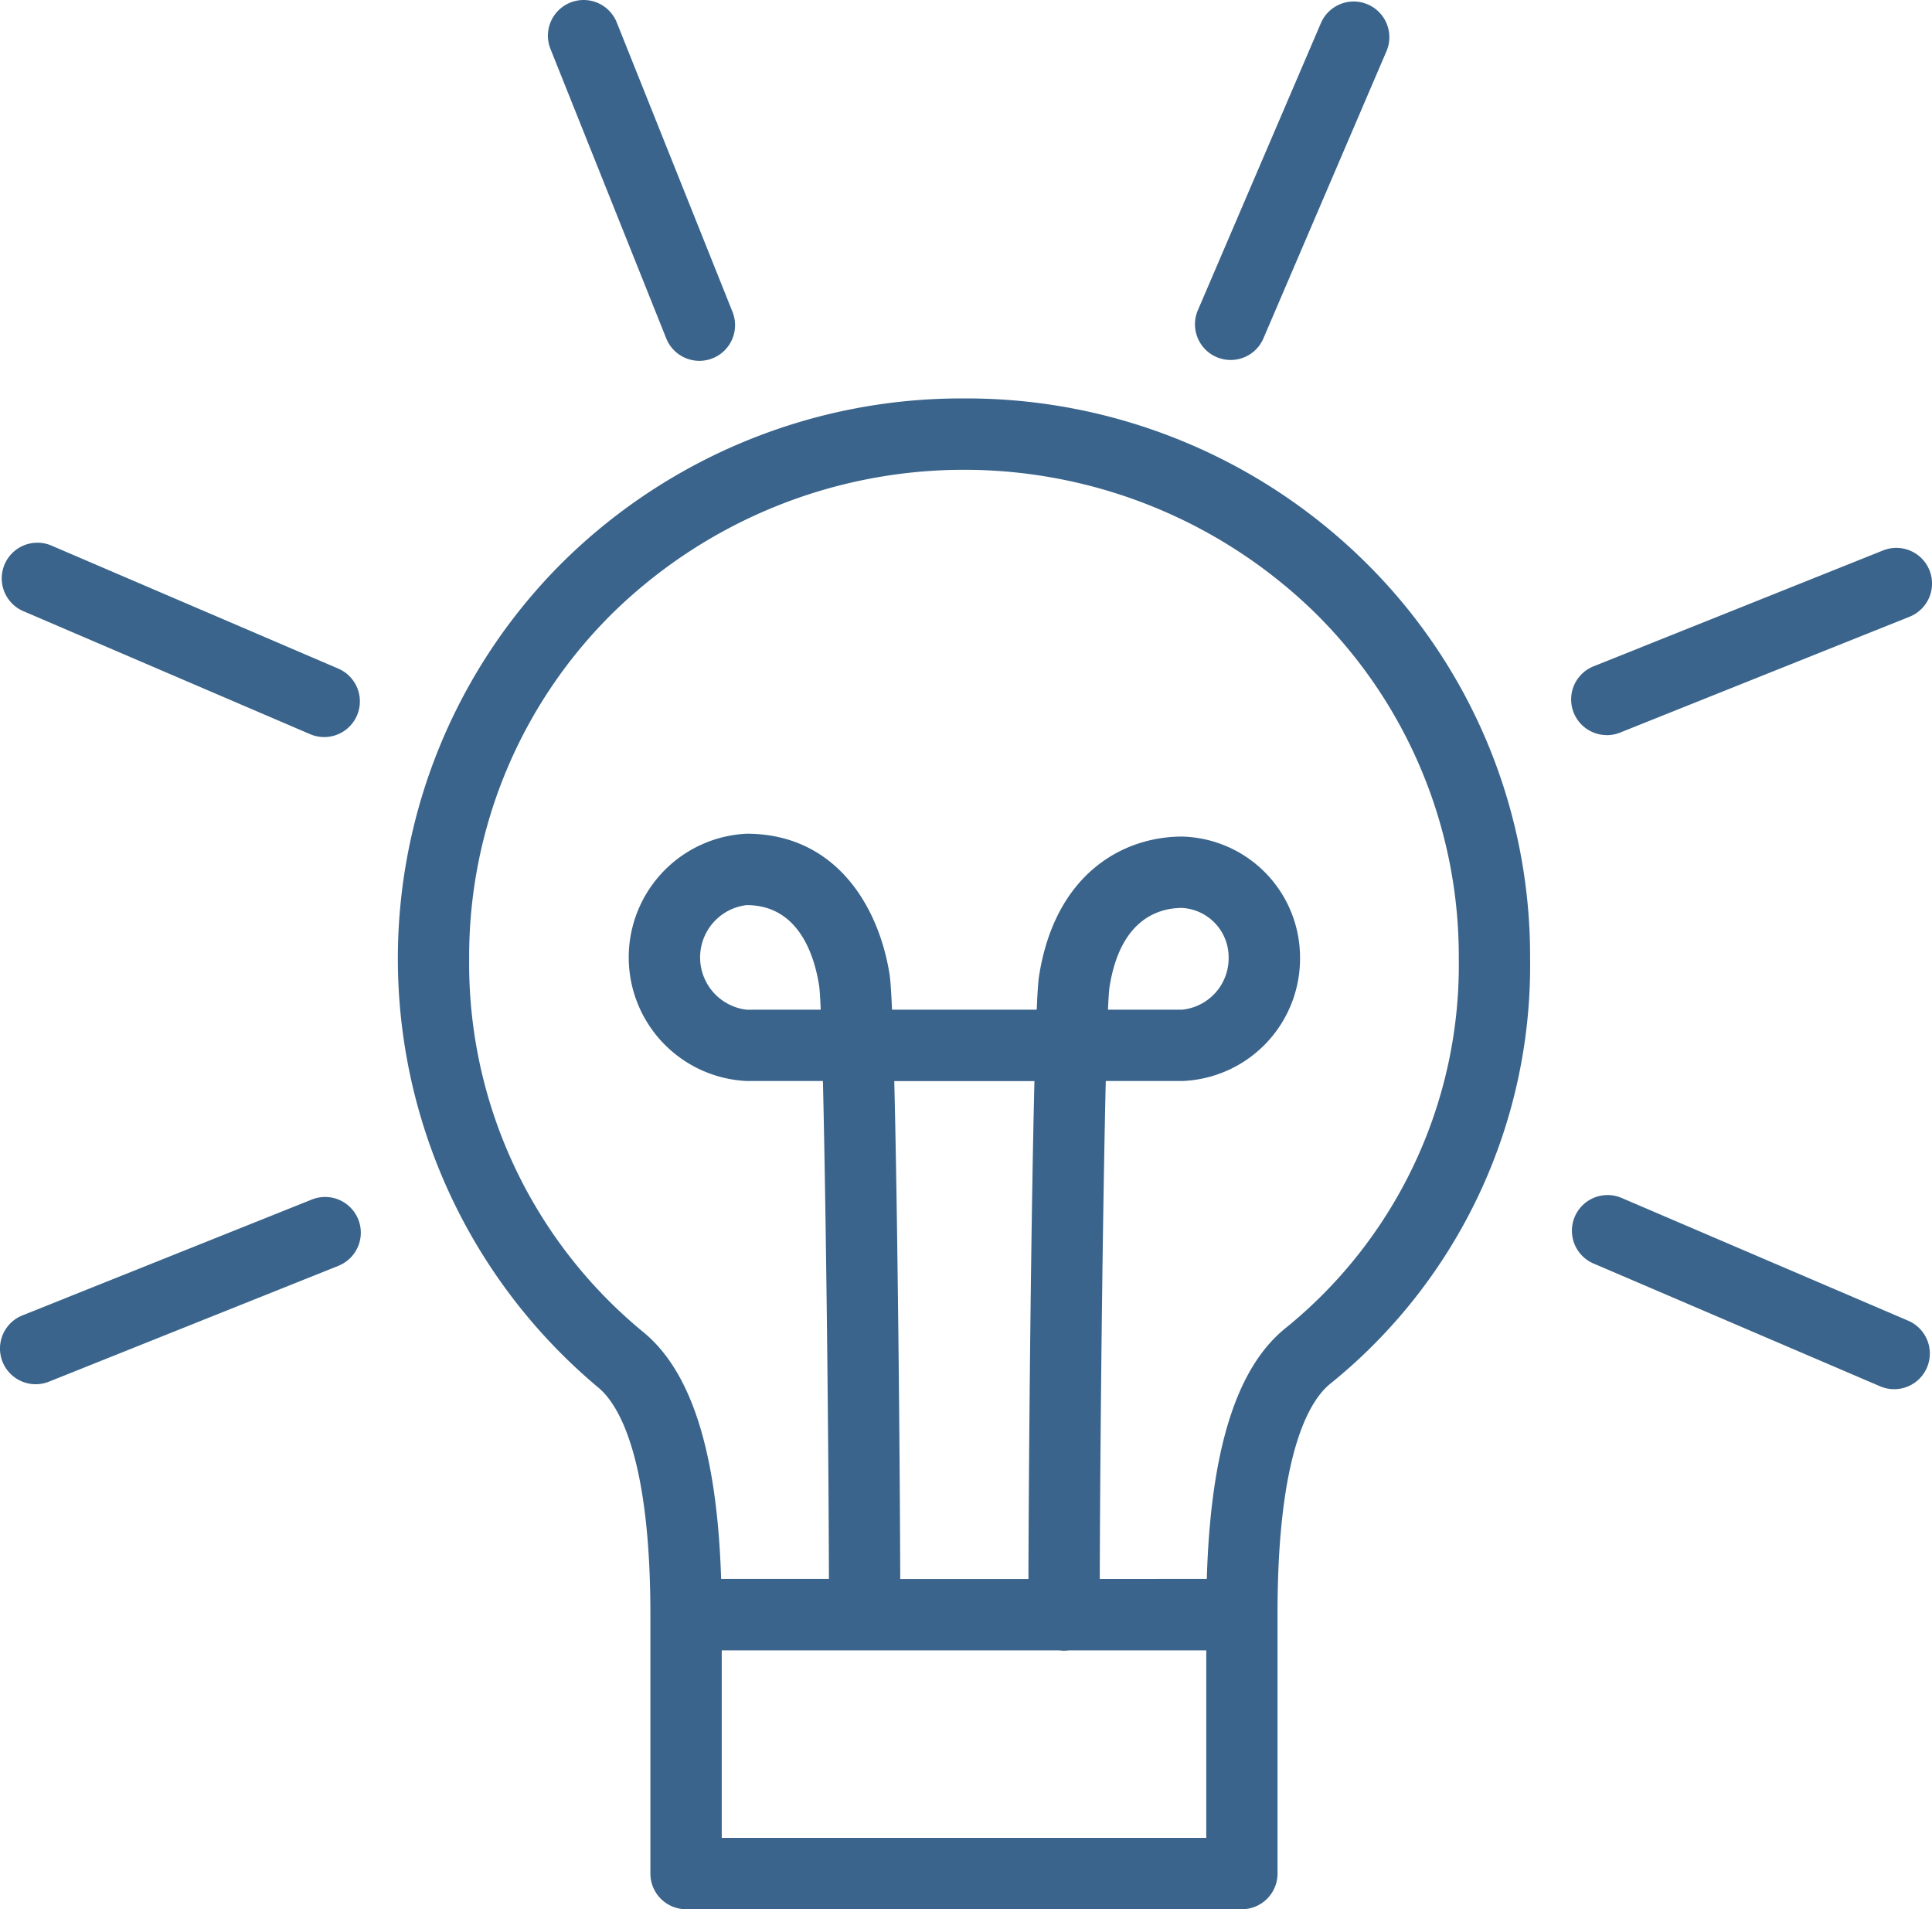 <svg xmlns="http://www.w3.org/2000/svg" width="145.75" height="144.017" viewBox="0 0 145.75 144.017">
  <g id="idea" transform="translate(0 -1.932)">
    <path id="Path_58" data-name="Path 58" d="M109.7,68.95h-.124A42.8,42.8,0,0,0,79.466,81.2a42.176,42.176,0,0,0,2.551,62.334c1.48,1.2,3.963,5.027,3.963,17.162v19.526a2.691,2.691,0,0,0,2.691,2.691H130.6a2.691,2.691,0,0,0,2.691-2.691V160.7c0-.022,0-.042,0-.063s0-.042,0-.063c0-12.246,2.483-16.087,3.965-17.288a40.526,40.526,0,0,0,15.088-32.089A41.718,41.718,0,0,0,139.811,81.2,42.8,42.8,0,0,0,109.7,68.95Zm18.214,108.581H91.362V163.387h25.462a2.672,2.672,0,0,0,.362.027,2.6,2.6,0,0,0,.362-.027h10.367v14.144Zm-23.536-57.087h10.574c-.252,10.172-.425,27.488-.453,37.561h-9.671C104.8,148.679,104.634,130.9,104.378,120.445ZM133.87,139.1c-3.691,2.993-5.631,9.2-5.915,18.9H119.88c.03-11.041.226-28,.454-37.561h5.754a9.241,9.241,0,0,0,8.9-9.326,9.127,9.127,0,0,0-8.9-9.113c-4.424,0-9.582,2.77-10.792,10.545-.06.385-.117,1.258-.172,2.512H104.208c-.057-1.306-.117-2.217-.179-2.62-.8-5.149-4.049-10.652-10.789-10.652a9.337,9.337,0,0,0,0,18.653h5.755c.229,9.612.424,26.547.453,37.561H91.316c-.3-9.549-2.236-15.671-5.908-18.65a35.965,35.965,0,0,1-13.1-28.162A36.373,36.373,0,0,1,83.238,85.039a37.9,37.9,0,0,1,52.8,0,36.374,36.374,0,0,1,10.927,26.154A35.236,35.236,0,0,1,133.87,139.1Zm-13.37-24.04c.038-.853.076-1.433.113-1.688.811-5.211,3.777-5.989,5.474-5.989a3.723,3.723,0,0,1,3.515,3.731,3.9,3.9,0,0,1-3.515,3.945H120.5Zm-21.671,0H93.24a3.972,3.972,0,0,1,0-7.89c3.94,0,5.119,3.817,5.471,6.094C98.75,113.532,98.79,114.151,98.83,115.063Z" transform="translate(-36.914 -36.963)" fill="#3a648b"/>
    <path id="Path_59" data-name="Path 59" d="M202.651,29.06a2.688,2.688,0,0,0,3.533-1.414l9.263-21.614a2.691,2.691,0,1,0-4.946-2.12l-9.263,21.614A2.69,2.69,0,0,0,202.651,29.06Z" transform="translate(-110.871 -0.192)" fill="#3a648b"/>
    <path id="Path_60" data-name="Path 60" d="M101.1,27.458a2.691,2.691,0,0,0,5-2L97.367,3.625a2.691,2.691,0,0,0-5,2Z" transform="translate(-50.839 0)" fill="#3a648b"/>
    <path id="Path_61" data-name="Path 61" d="M1.99,98.409,23.6,107.677a2.691,2.691,0,0,0,2.122-4.946L4.111,93.463A2.691,2.691,0,1,0,1.99,98.409Z" transform="translate(-0.198 -50.362)" fill="#3a648b"/>
    <path id="Path_62" data-name="Path 62" d="M23.526,203.461,1.692,212.2a2.691,2.691,0,1,0,2,5l21.835-8.739a2.69,2.69,0,1,0-2-5Z" transform="translate(0 -111.045)" fill="#3a648b"/>
    <path id="Path_63" data-name="Path 63" d="M289.8,212.423l-21.62-9.262a2.691,2.691,0,1,0-2.12,4.947l21.62,9.262a2.691,2.691,0,0,0,2.12-4.947Z" transform="translate(-145.844 -110.865)" fill="#3a648b"/>
    <path id="Path_64" data-name="Path 64" d="M266.992,108.217a2.683,2.683,0,0,0,1-.194l21.84-8.741a2.691,2.691,0,0,0-2-5l-21.84,8.741a2.691,2.691,0,0,0,1,5.19Z" transform="translate(-145.772 -50.83)" fill="#3a648b"/>
  </g>
</svg>
